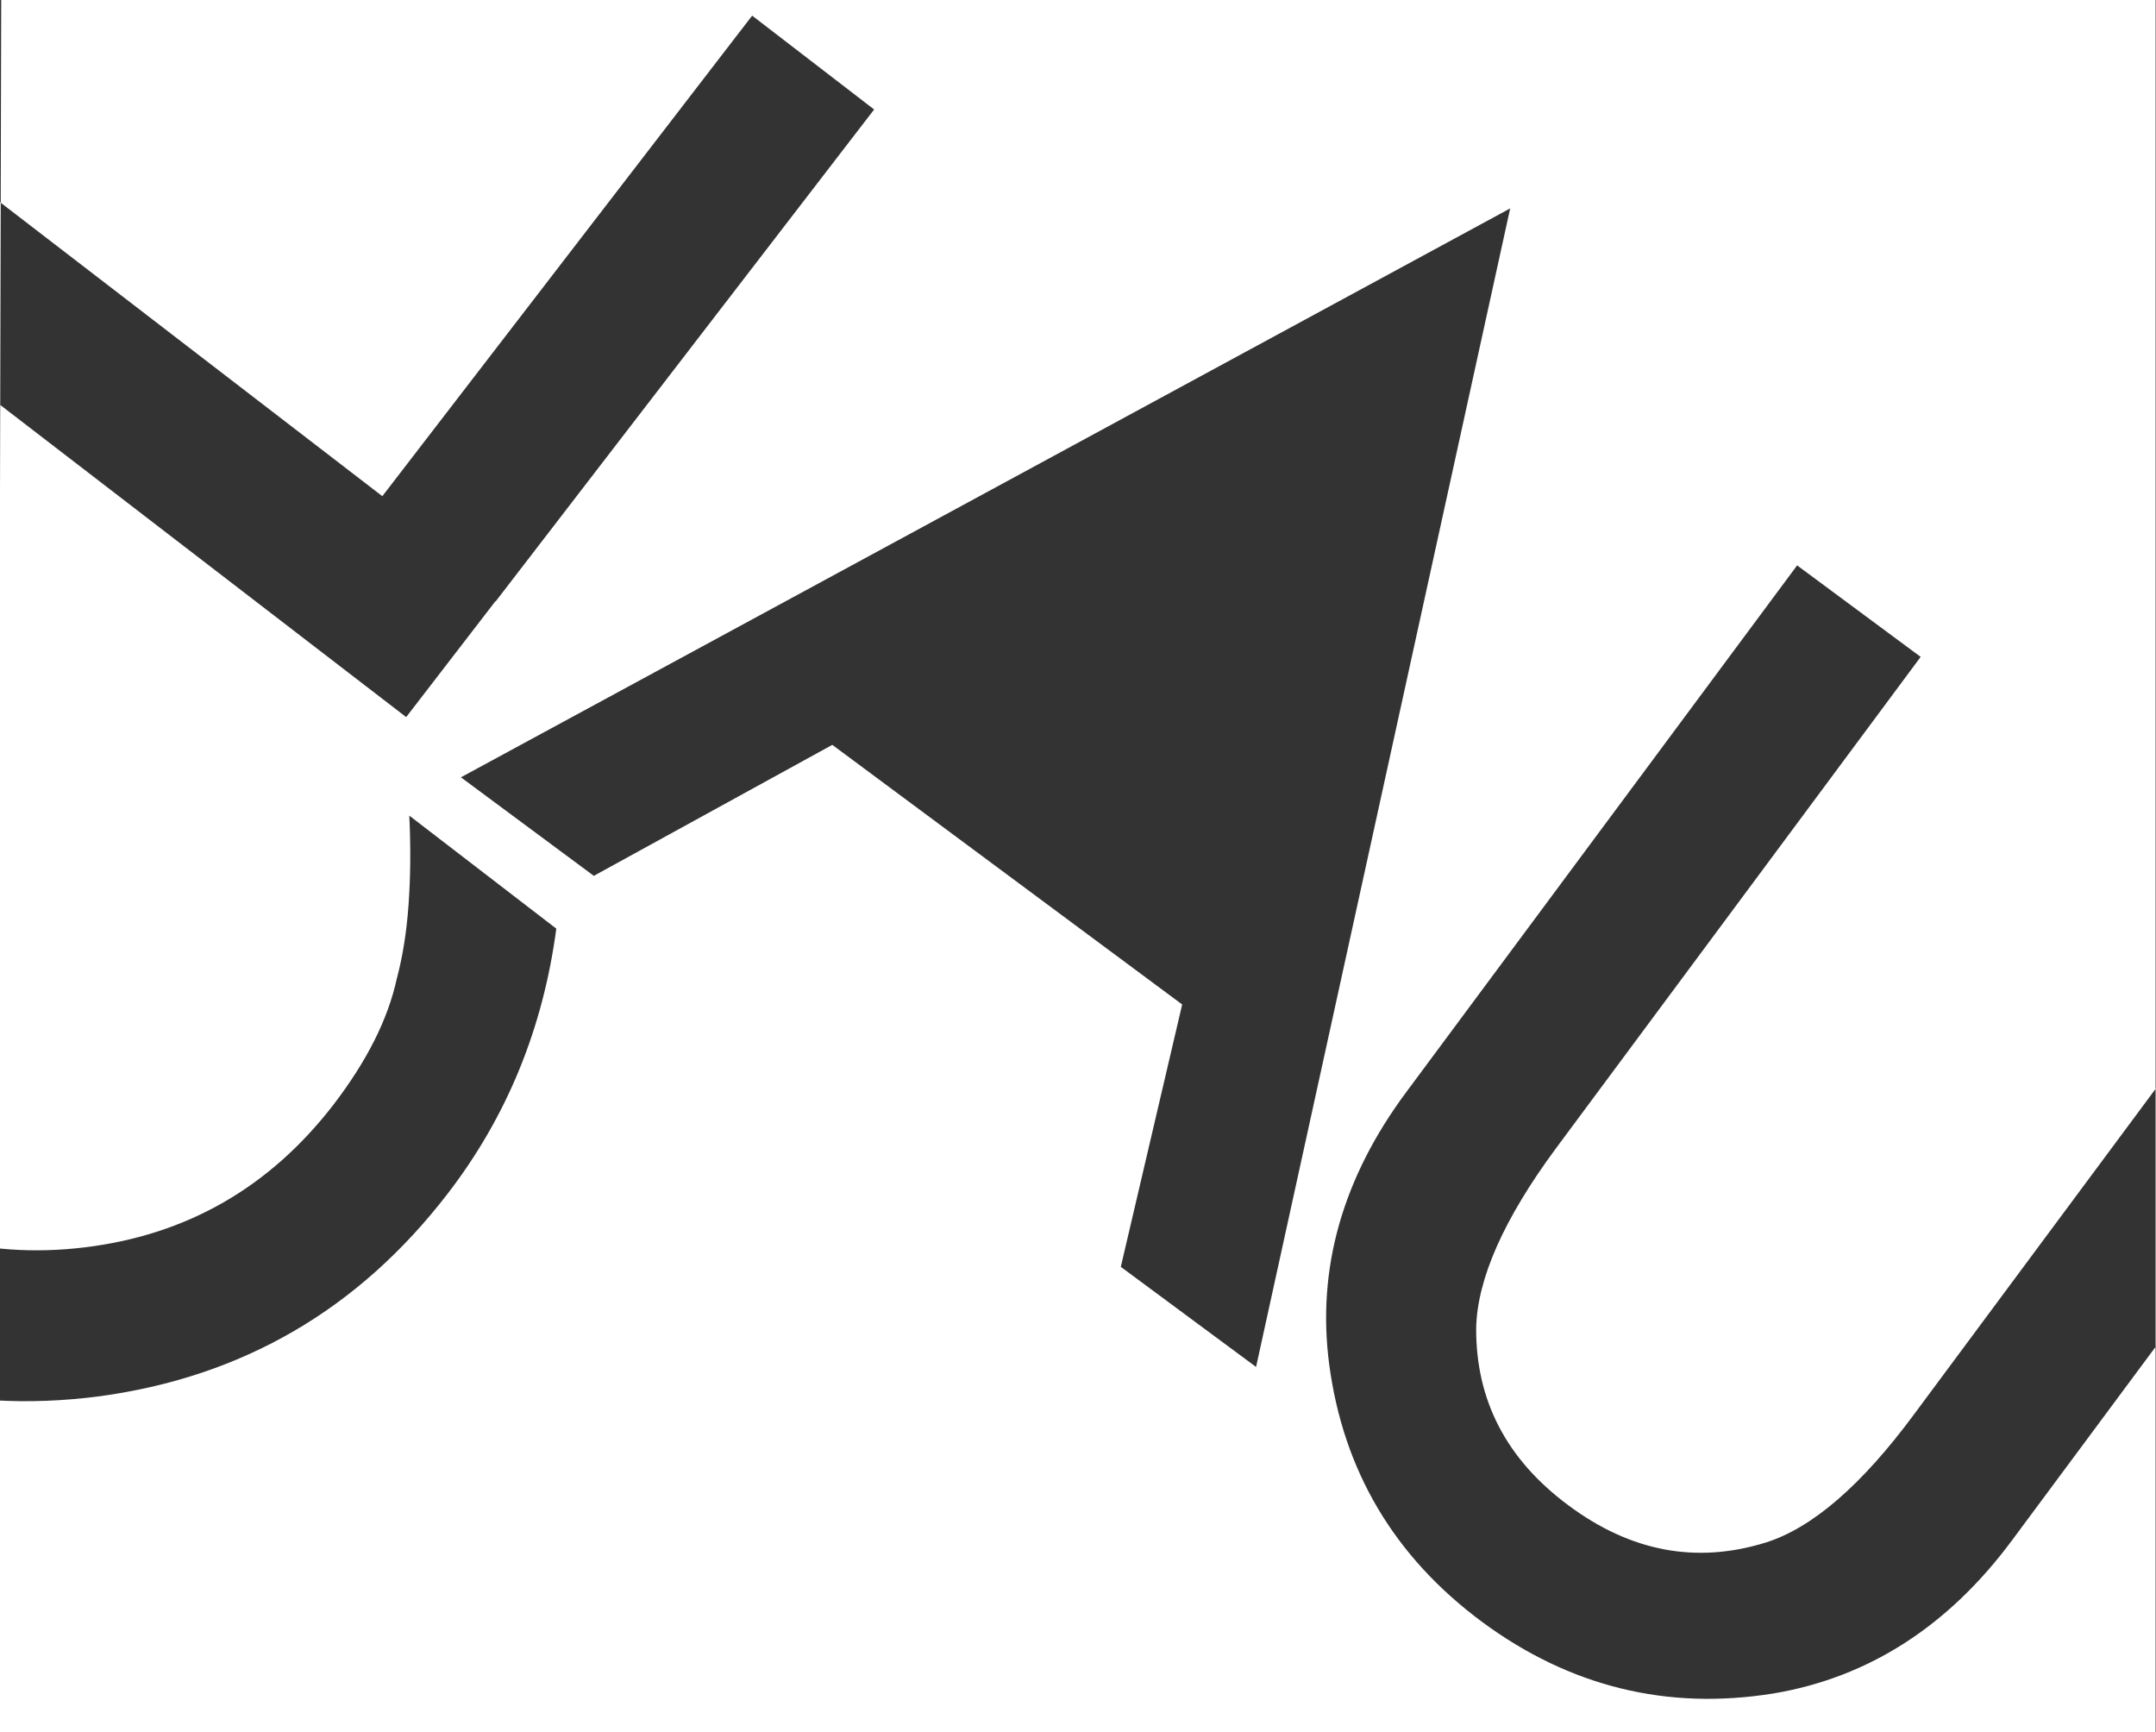<?xml version="1.0" encoding="utf-8"?>
<!-- Generator: Adobe Illustrator 19.1.0, SVG Export Plug-In . SVG Version: 6.00 Build 0)  -->
<svg version="1.1" id="Layer_1" xmlns="http://www.w3.org/2000/svg" xmlns:xlink="http://www.w3.org/1999/xlink" x="0px" y="0px"
	 viewBox="0 0 551.5 443" style="enable-background:new 0 0 551.5 443;" xml:space="preserve">
<rect x="0" y="0" width="551.5" height="443" fill="#333333" stroke="none"/>
<style type="text/css">
	.st0{fill:#FFFFFF;}
</style>
<g>
	<path class="st0" d="M484.3-241.5H0.9L-1.7,821h553.1V-316.3L484.3-241.5z M114.5,305.3c-22.7,29.5-52.3,46.8-89,51.8
		c-36.7,4.8-69.8-4.1-99.1-26.6c-26.3-20.2-43-46.9-50.3-80.1c-8.8-40.8-0.1-78.2,26-112.1c14.3-18.5,33-32.6,56.4-42.2l36.8,28.3
		c-28.9,6.4-50.8,19.3-65.6,38.5c-16.3,21.2-22.4,44.9-18.4,71.2c3.9,26.3,16.8,47.8,38.8,64.7c21.7,16.7,45.6,23.4,71.7,20.2
		c26.1-3.2,47.3-15.4,63.6-36.6c8.4-11,13.8-21.6,16.1-32.1c1.5-5.6,2.5-11.9,3-18.8c0.5-6.9,0.6-14.6,0.2-22.9l37.6,28.9
		C138.9,263.1,129.6,285.7,114.5,305.3z M103.9,183.4L-111.9,17.5l25-32.6l184.7,142L192.4,4l31.2,24l-96.8,125.8l-0.1,0
		L103.9,183.4z M321.3,349.6L286.7,324l15.7-67.1l-89.5-66.4l-61,33.5l-34-25.2L386.3,53.3L321.3,349.6z M514.7,393.9
		c-16.3,22-36.7,35.1-61,39.2c-27.2,4.4-52.1-1.7-74.6-18.3c-22.5-16.7-35.5-38.7-39.1-65.9c-3.2-24.4,3.4-47.7,19.8-69.7
		l99.9-134.6l31.6,23.4L398,293.7c-13.3,18-20.1,33.3-20.4,45.9c-0.1,18.5,7.7,33.6,23.6,45.4c16,11.9,32.8,15,50.5,9.5
		c11.8-3.7,24.5-14.6,38-32.9L583,235.9l31.6,23.4L514.7,393.9z"/>
</g>
</svg>
